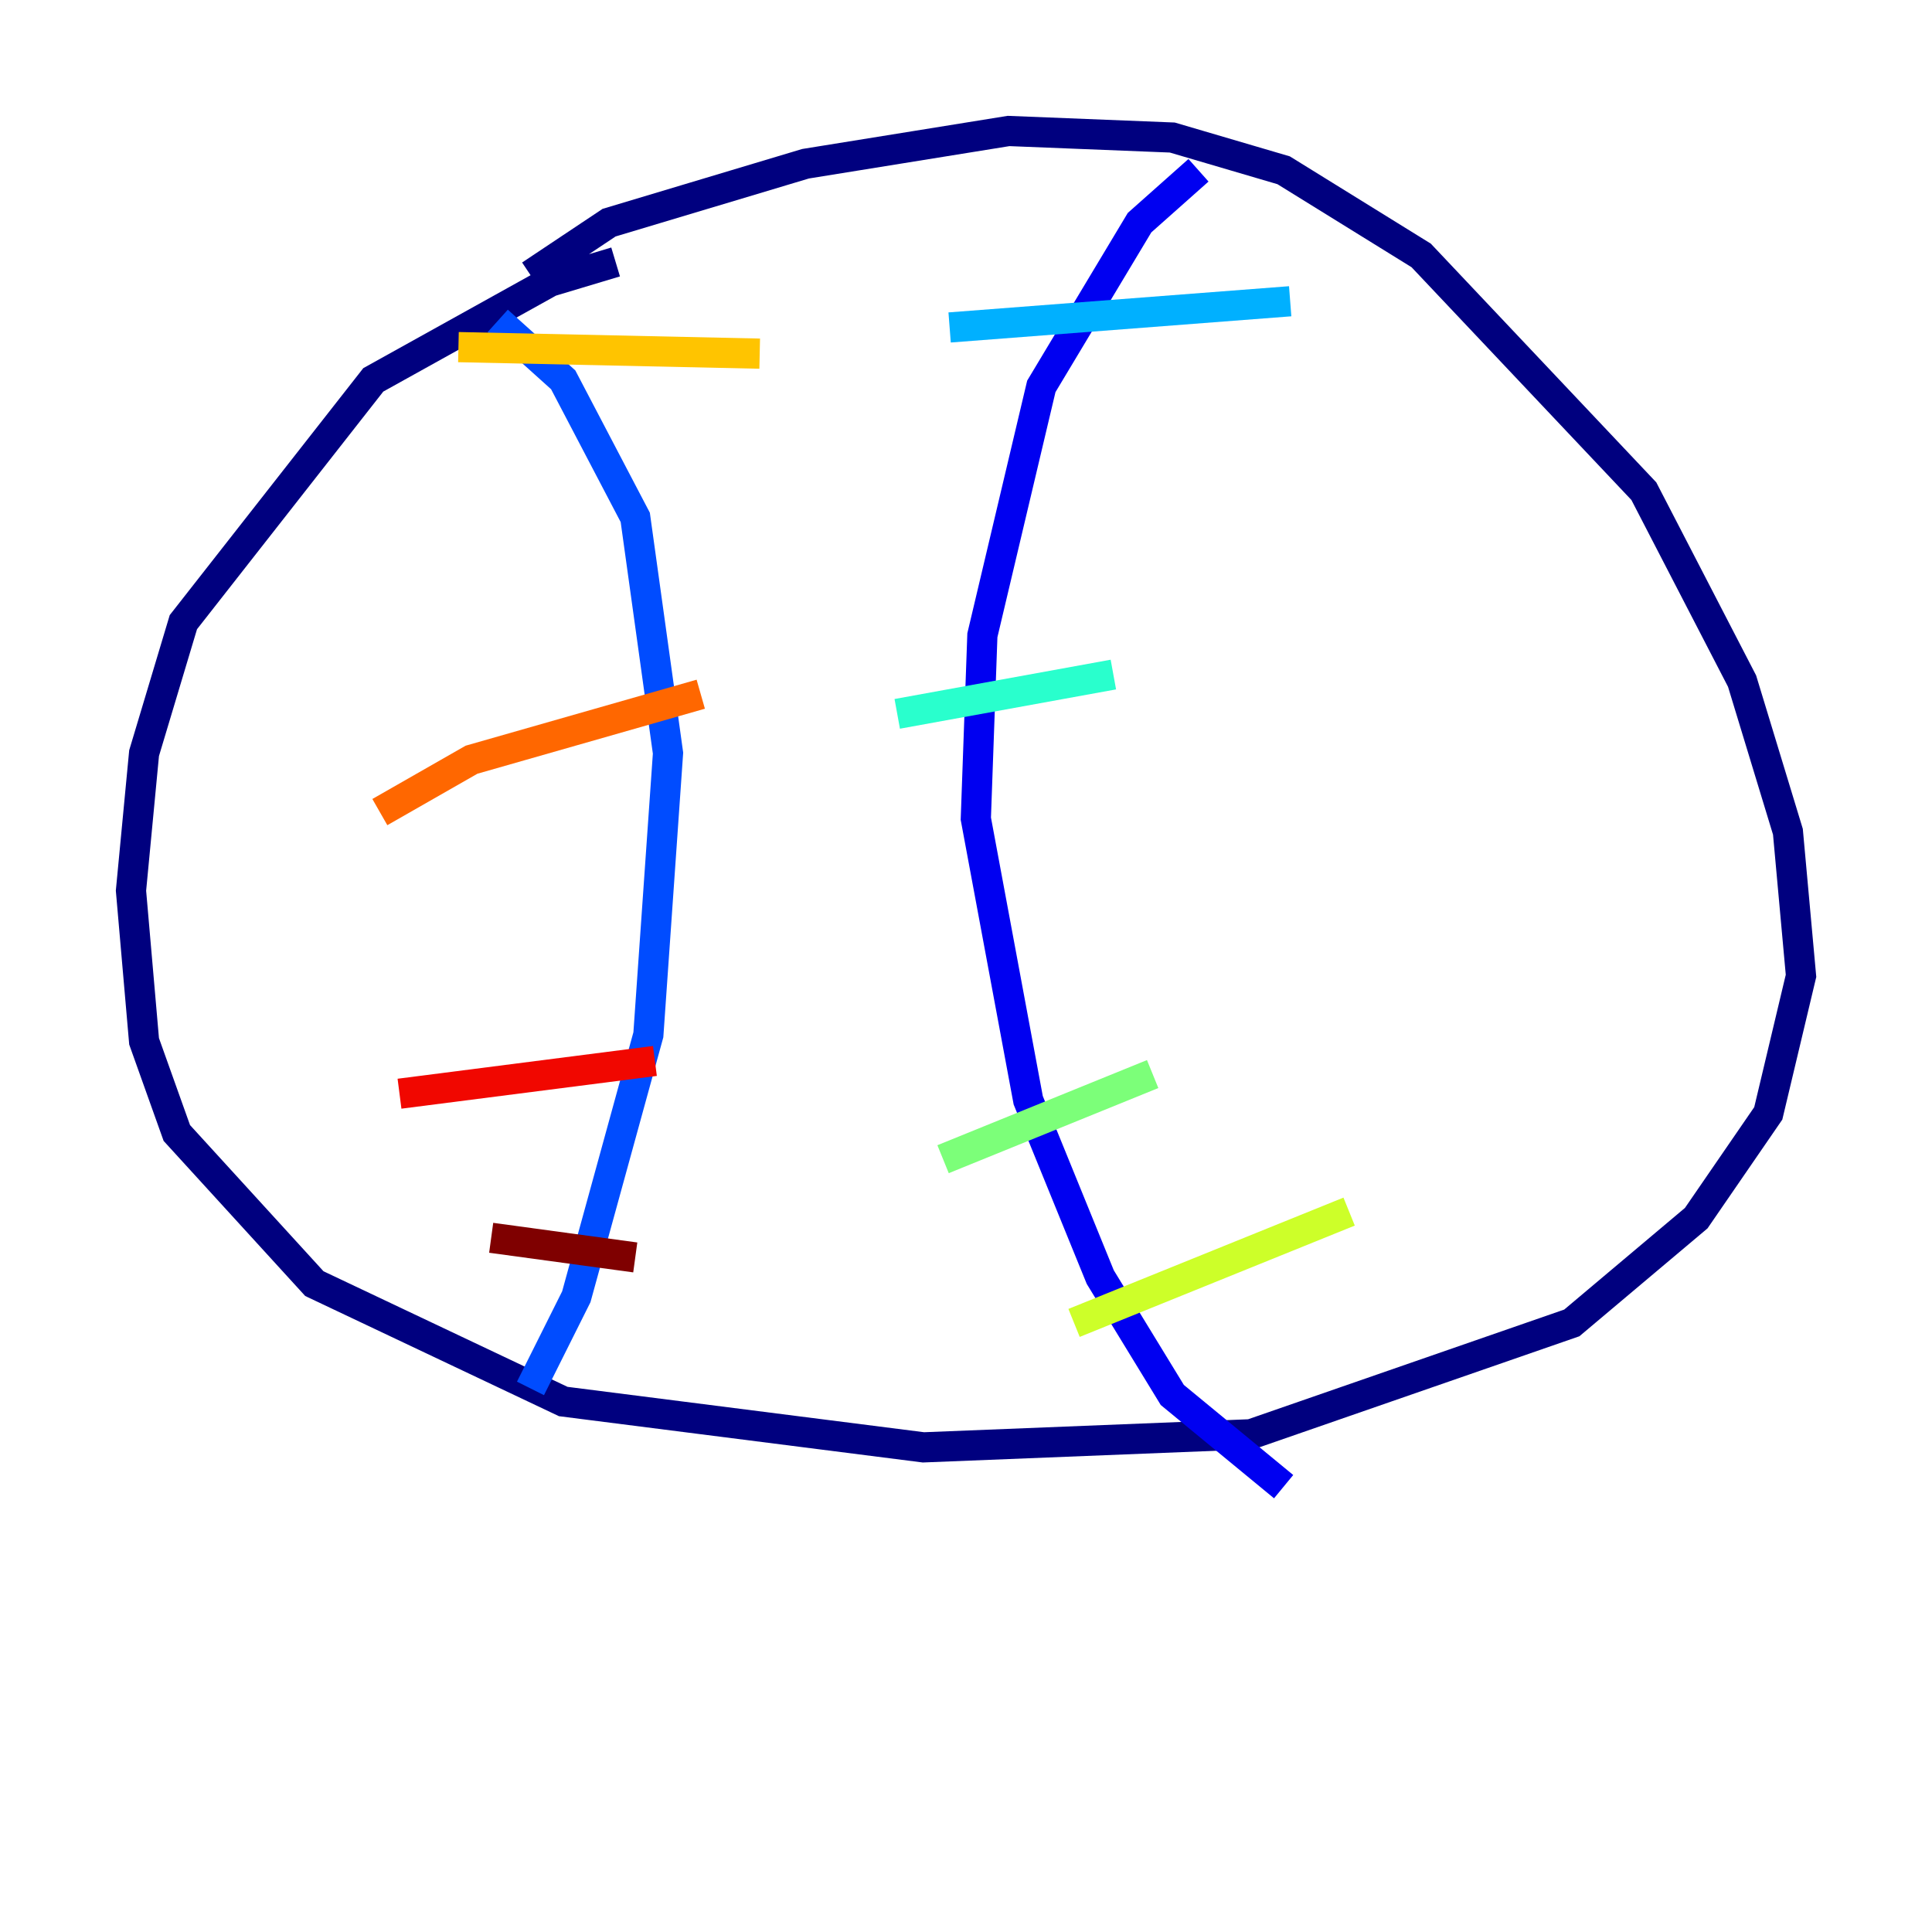 <?xml version="1.0" encoding="utf-8" ?>
<svg baseProfile="tiny" height="128" version="1.2" viewBox="0,0,128,128" width="128" xmlns="http://www.w3.org/2000/svg" xmlns:ev="http://www.w3.org/2001/xml-events" xmlns:xlink="http://www.w3.org/1999/xlink"><defs /><polyline fill="none" points="40.786,17.356 36.447,18.658 24.732,25.166 12.149,41.22 9.546,49.898 8.678,59.01 9.546,68.99 11.715,75.064 20.827,85.044 37.315,92.854 61.18,95.891 82.875,95.024 104.136,87.647 112.38,80.705 117.153,73.763 119.322,64.651 118.454,55.105 115.417,45.125 108.909,32.542 94.156,16.922 85.044,11.281 77.668,9.112 66.82,8.678 53.37,10.848 40.352,14.752 35.146,18.224" stroke="#00007f" stroke-width="2" /><polyline fill="none" points="79.403,11.281 75.498,14.752 68.99,25.6 65.085,42.088 64.651,54.237 68.122,72.895 72.895,84.61 77.668,92.42 85.044,98.495" stroke="#0000f1" stroke-width="2" /><polyline fill="none" points="32.976,21.261 37.315,25.166 42.088,34.278 44.258,49.898 42.956,68.556 38.183,85.912 35.146,91.986" stroke="#004cff" stroke-width="2" /><polyline fill="none" points="62.915,21.695 85.478,19.959" stroke="#00b0ff" stroke-width="2" /><polyline fill="none" points="59.444,47.295 73.763,44.691" stroke="#29ffcd" stroke-width="2" /><polyline fill="none" points="62.481,76.8 76.366,71.159" stroke="#7cff79" stroke-width="2" /><polyline fill="none" points="71.159,87.647 89.383,80.271" stroke="#cdff29" stroke-width="2" /><polyline fill="none" points="30.373,22.997 50.332,23.43" stroke="#ffc400" stroke-width="2" /><polyline fill="none" points="25.166,53.803 31.241,50.332 46.427,45.993" stroke="#ff6700" stroke-width="2" /><polyline fill="none" points="26.468,72.461 43.39,70.291" stroke="#f10700" stroke-width="2" /><polyline fill="none" points="32.542,82.007 42.088,83.308" stroke="#7f0000" stroke-width="2" /></svg>